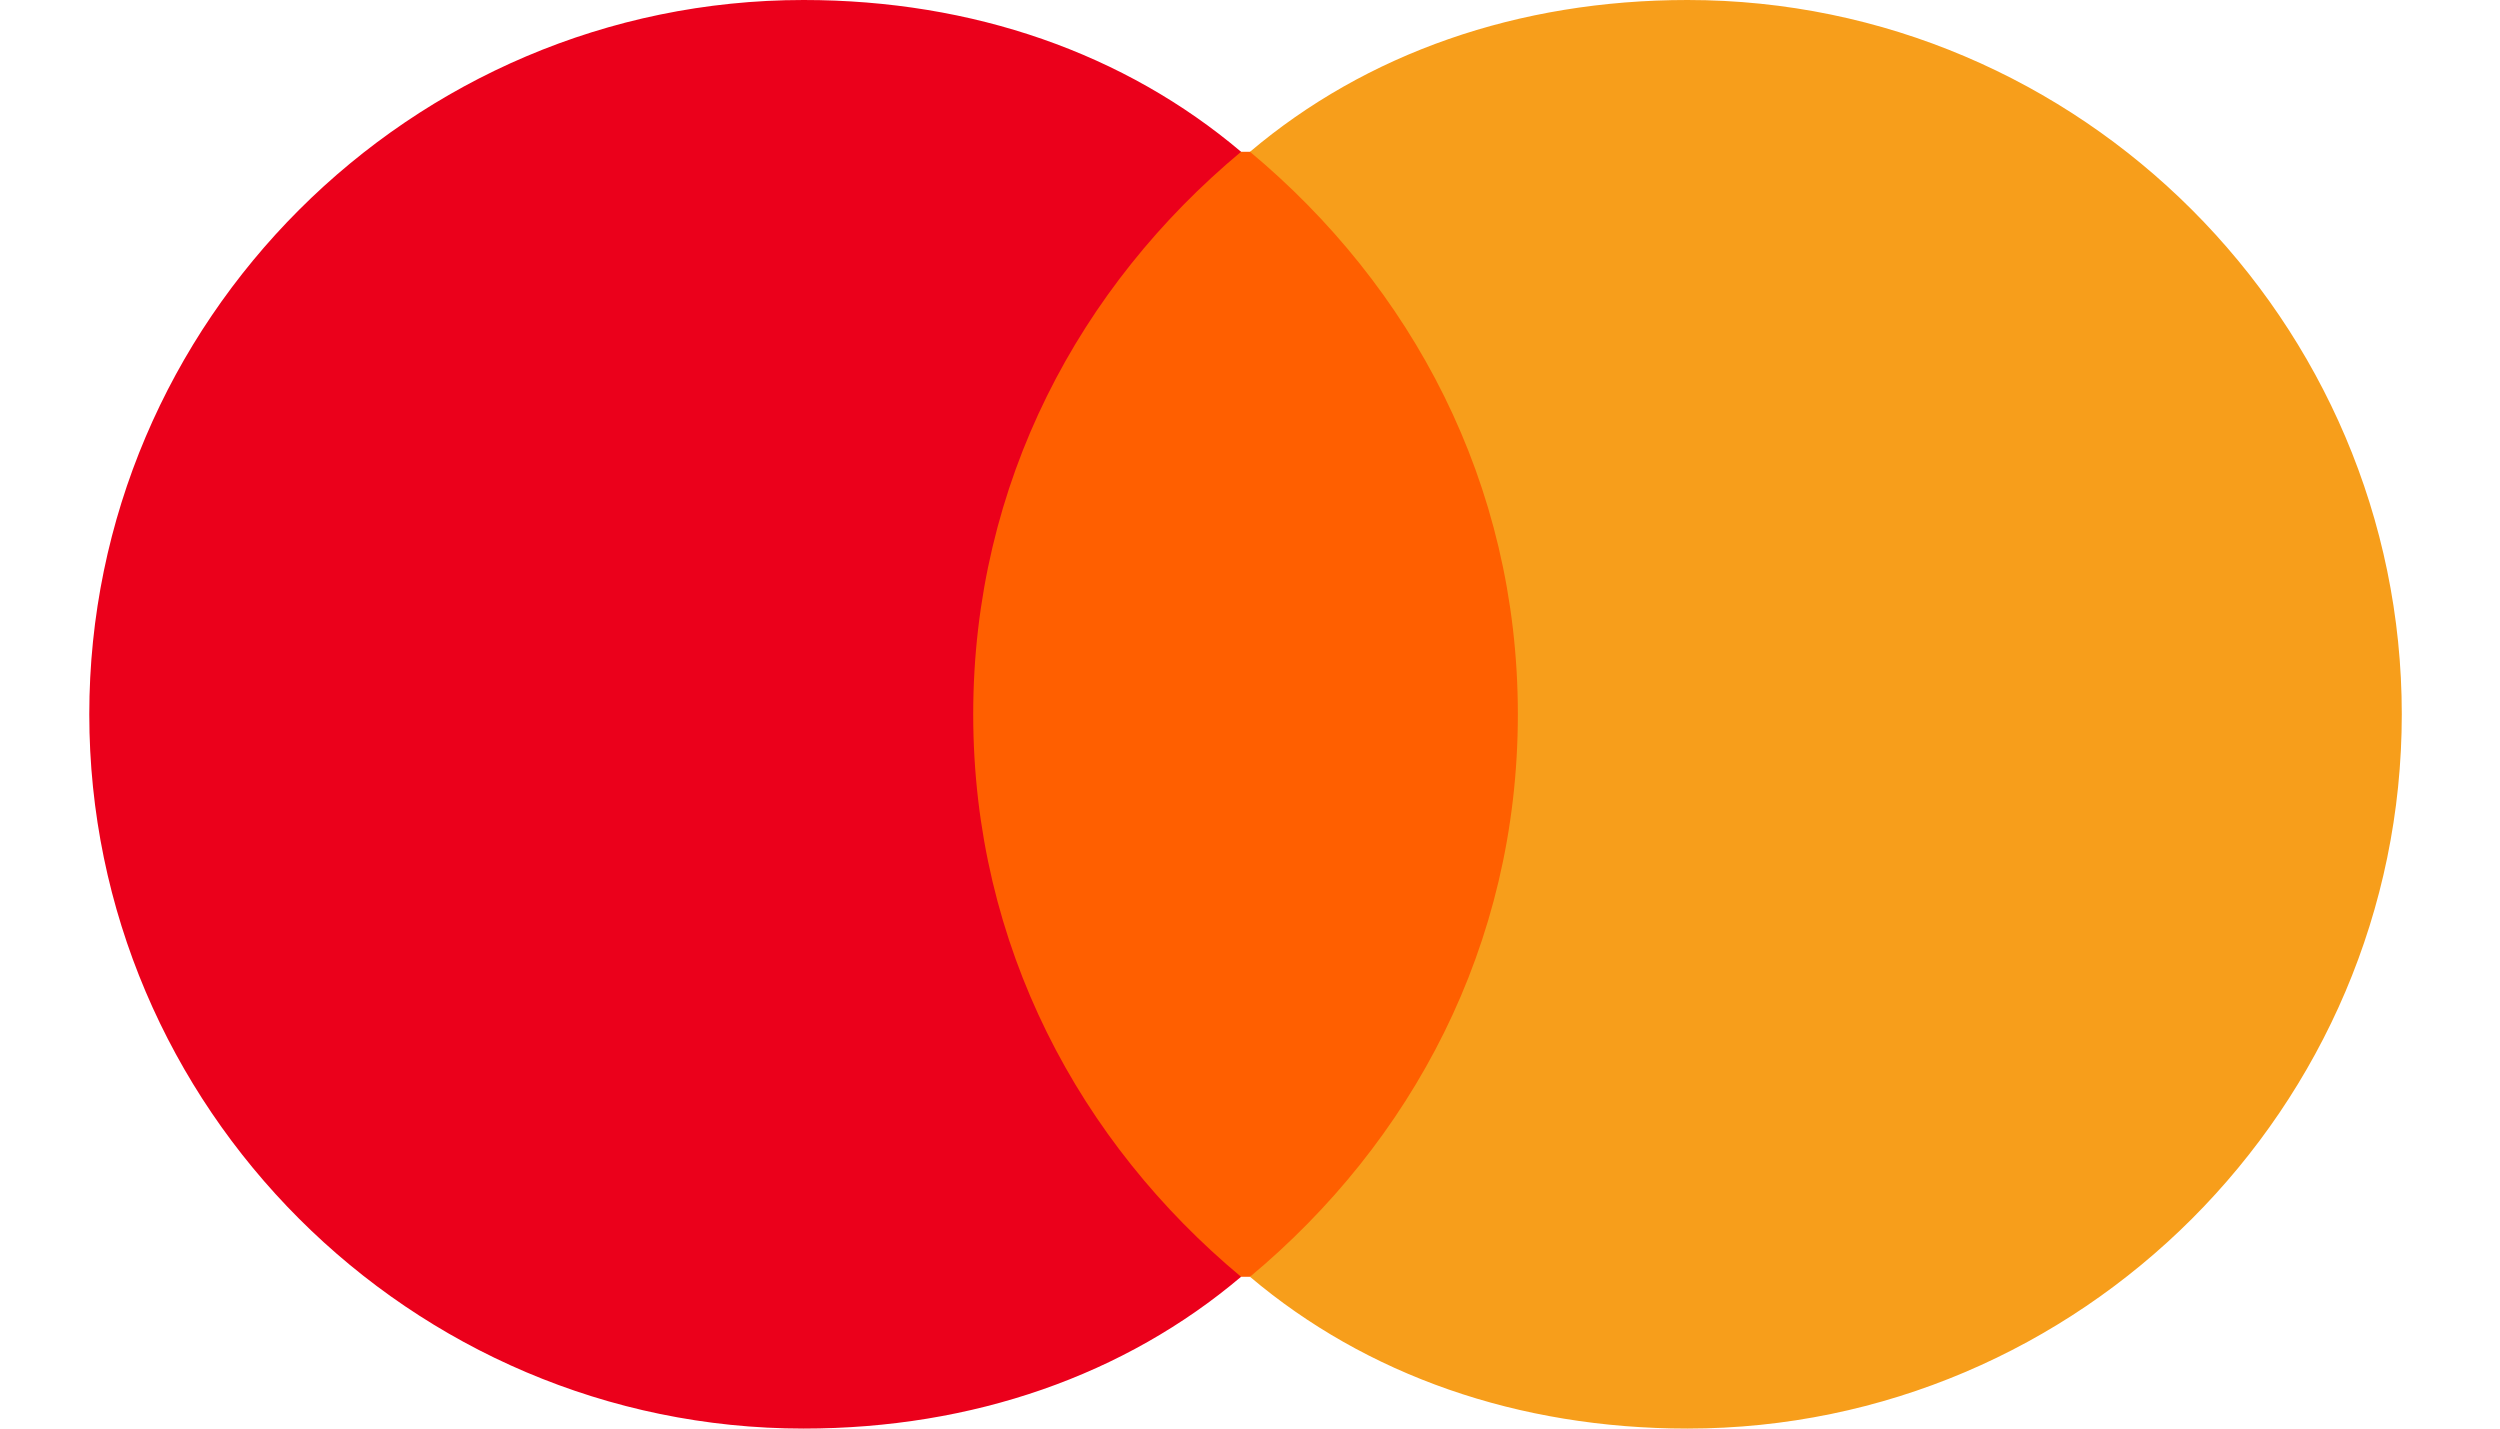 <svg version="1.2" xmlns="http://www.w3.org/2000/svg" viewBox="0 0 28 16" width="28" height="16"><style>.a{fill:#ff5f00}.b{fill:#eb001b}.c{fill:#f79e1b}</style><path class="a" d="m10.4 1.7h7v12.6h-7z"/><path class="b" d="m10.9 8c0-2.6 1.2-4.8 3-6.3-1.3-1.1-3-1.7-4.9-1.7-4.4 0-8 3.6-8 8 0 4.4 3.6 8 8 8 1.9 0 3.6-0.6 4.9-1.7-1.8-1.5-3-3.7-3-6.3z"/><path class="c" d="m26.9 8c0 4.4-3.6 8-8 8-1.9 0-3.6-0.6-4.9-1.7 1.8-1.5 3-3.7 3-6.3 0-2.6-1.2-4.8-3-6.3 1.3-1.1 3-1.7 4.9-1.7 4.4 0 8 3.6 8 8z"/></svg>